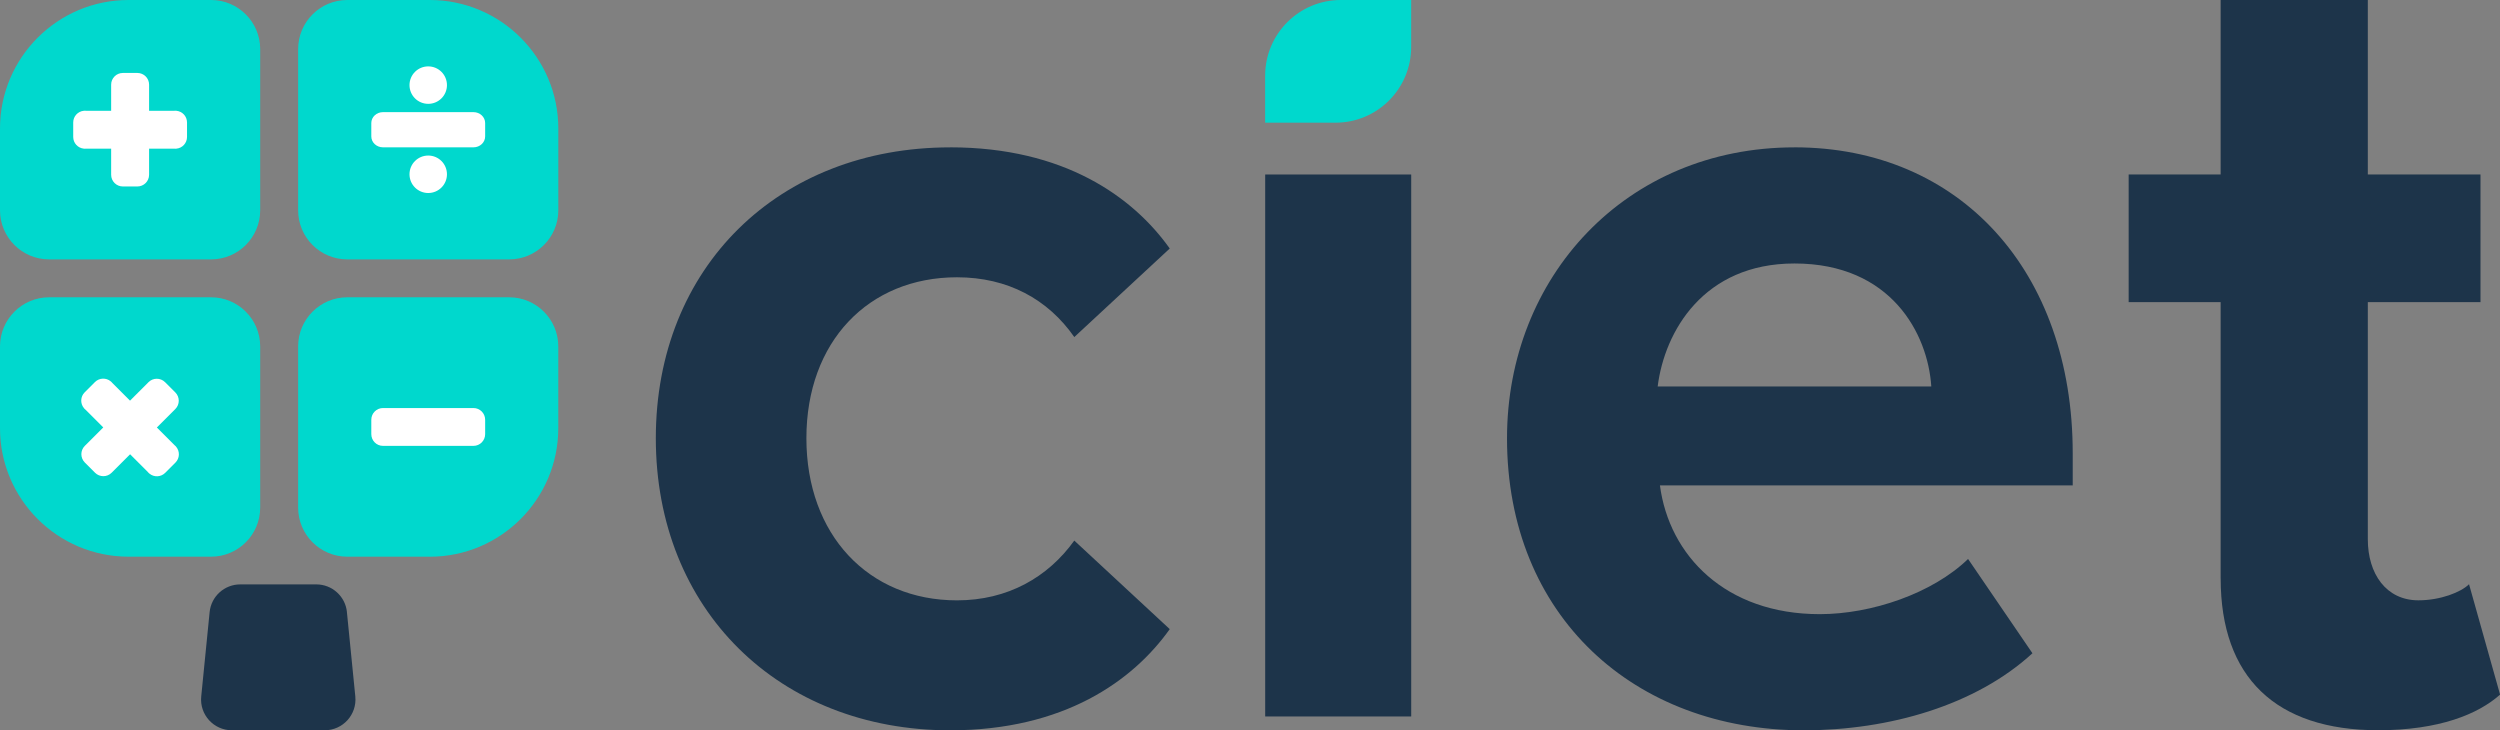 <?xml version="1.0" encoding="UTF-8"?><svg id="_레이어_2" xmlns="http://www.w3.org/2000/svg" viewBox="0 0 684.68 200"><rect x="0" y="0" width="684.68" height="200" fill="#808080" stroke="none"/><defs><style>.cls-1{fill:#00d8cd;}.cls-2{fill:#fff;}.cls-3{fill:#1d344a;}</style></defs><g id="_레이어_1-2"><g><g><path class="cls-1" d="M35.21,0h22.6C65.23,0,71.26,6.03,71.26,13.45V57.59c0,7.42-6.03,13.45-13.45,13.45H13.45c-7.42,0-13.45-6.03-13.45-13.45v-22.39C0,15.78,15.78,0,35.21,0Z"/><path class="cls-1" d="M95.1,0h44.35C146.88,0,152.91,6.03,152.91,13.45V57.59c0,7.42-6.03,13.45-13.45,13.45h-22.6c-19.43,0-35.21-15.78-35.21-35.21V13.45C81.65,6.03,87.68,0,95.1,0Z" transform="translate(234.56 71.04) rotate(-180)"/><path class="cls-1" d="M13.45,81.42H57.81c7.42,0,13.45,6.03,13.45,13.45v44.14c0,7.42-6.03,13.45-13.45,13.45h-22.6C15.78,152.46,0,136.69,0,117.26v-22.39c0-7.42,6.03-13.45,13.45-13.45Z"/><path class="cls-1" d="M116.86,81.42h22.6c7.42,0,13.45,6.03,13.45,13.45v44.14c0,7.42-6.03,13.45-13.45,13.45h-44.35c-7.42,0-13.45-6.03-13.45-13.45v-22.39c0-19.43,15.78-35.21,35.21-35.21Z" transform="translate(234.56 233.88) rotate(180)"/><path class="cls-2" d="M48.32,30.34c-.1,0-.2-.02-.3-.02s-.2,0-.3,.02h-6.89v-7.16c0-1.77-1.44-3.2-3.21-3.2h-3.97c-1.77,0-3.21,1.43-3.21,3.2v7.16h-6.89c-.1,0-.2-.02-.3-.02s-.2,0-.3,.02c-1.63,.15-2.9,1.53-2.9,3.2v3.97c0,1.67,1.27,3.04,2.9,3.2,.1,0,.2,.02,.3,.02s.2,0,.3-.02h6.89v7.16c0,1.77,1.44,3.2,3.21,3.2h3.97c1.77,0,3.21-1.43,3.21-3.2v-7.16h6.89c.1,0,.2,.02,.3,.02s.2,0,.3-.02c1.63-.15,2.9-1.53,2.9-3.2v-3.97c0-1.67-1.27-3.04-2.9-3.2Z"/><path class="cls-2" d="M22.98,111.76c.06,.08,.13,.15,.2,.23s.15,.14,.23,.2l4.87,4.87-5.06,5.06c-1.25,1.25-1.25,3.28,0,4.54l2.81,2.81c1.25,1.25,3.29,1.26,4.54,0l5.06-5.06,4.87,4.87c.06,.08,.13,.15,.2,.23s.15,.14,.23,.2c1.26,1.04,3.13,.97,4.31-.21l2.81-2.81c1.18-1.18,1.25-3.05,.21-4.31-.06-.08-.13-.15-.2-.23s-.15-.14-.23-.2l-4.87-4.87,5.06-5.06c1.25-1.25,1.25-3.28,0-4.54l-2.81-2.81c-1.25-1.25-3.29-1.26-4.54,0l-5.06,5.06-4.87-4.87c-.06-.08-.13-.15-.2-.23s-.15-.14-.23-.2c-1.26-1.04-3.13-.97-4.31,.21l-2.81,2.81c-1.18,1.18-1.25,3.05-.21,4.31Z"/><path class="cls-2" d="M129.67,111.75h-24.78c-1.77,0-3.2,1.44-3.2,3.21v3.94c0,1.77,1.43,3.21,3.2,3.21h24.78c1.77,0,3.2-1.44,3.2-3.21v-3.94c0-1.77-1.43-3.21-3.2-3.21Z"/><path class="cls-2" d="M129.67,30.71h-24.78c-1.77,0-3.2,1.34-3.2,2.99v3.66c0,1.65,1.43,2.99,3.2,2.99h24.78c1.77,0,3.2-1.34,3.2-2.99v-3.66c0-1.65-1.43-2.99-3.2-2.99Z"/><circle class="cls-2" cx="117.28" cy="23.31" r="5.13"/><circle class="cls-2" cx="117.28" cy="47.73" r="5.13"/><path class="cls-3" d="M95.01,167.65l2.3,23.09c.49,4.96-3.4,9.26-8.39,9.26h-25.43c-4.98,0-8.88-4.3-8.38-9.26l2.3-23.1c.43-4.31,4.05-7.59,8.39-7.59h20.83c4.33,0,7.96,3.28,8.39,7.59Z"/></g><path class="cls-3" d="M260.22,40.35c31.17,0,50.07,13.54,60.14,27.71l-26.14,24.25c-7.24-10.39-18.26-16.37-32.12-16.37-24.25,0-41.25,17.63-41.25,44.08s17,44.4,41.25,44.4c13.86,0,24.88-6.3,32.12-16.37l26.14,24.25c-10.08,14.17-28.97,27.71-60.14,27.71-46.92,0-80.61-33.06-80.61-79.98s33.69-79.67,80.61-79.67Z"/><path class="cls-3" d="M346.5,196.22V47.79h39.99V196.22h-39.99Z"/><path class="cls-3" d="M491.46,40.35c45.34,0,76.2,34.01,76.2,83.76v8.82h-113.05c2.52,19.21,17.95,35.27,43.77,35.27,14.17,0,30.86-5.67,40.62-15.11l17.63,25.82c-15.43,14.17-39.05,21.1-62.66,21.1-46.29,0-81.24-31.17-81.24-79.98,0-44.08,32.43-79.67,78.72-79.67Zm-37.47,65.5h74.94c-.94-14.48-11.02-33.69-37.47-33.69-24.88,0-35.58,18.58-37.47,33.69Z"/><path class="cls-3" d="M608.17,158.43V82.74h-25.19V47.79h25.19V0h40.31V47.79h30.86v34.95h-30.86v64.98c0,9.45,5.04,16.69,13.86,16.69,5.98,0,11.65-2.2,13.86-4.41l8.5,30.23c-5.98,5.35-16.69,9.76-33.38,9.76-28.02,0-43.14-14.48-43.14-41.57Z"/><path class="cls-1" d="M367.21,0h19.27V12.88c0,11.44-9.28,20.72-20.72,20.72h-19.27v-12.88c0-11.43,9.28-20.72,20.72-20.72Z"/></g></g></svg>